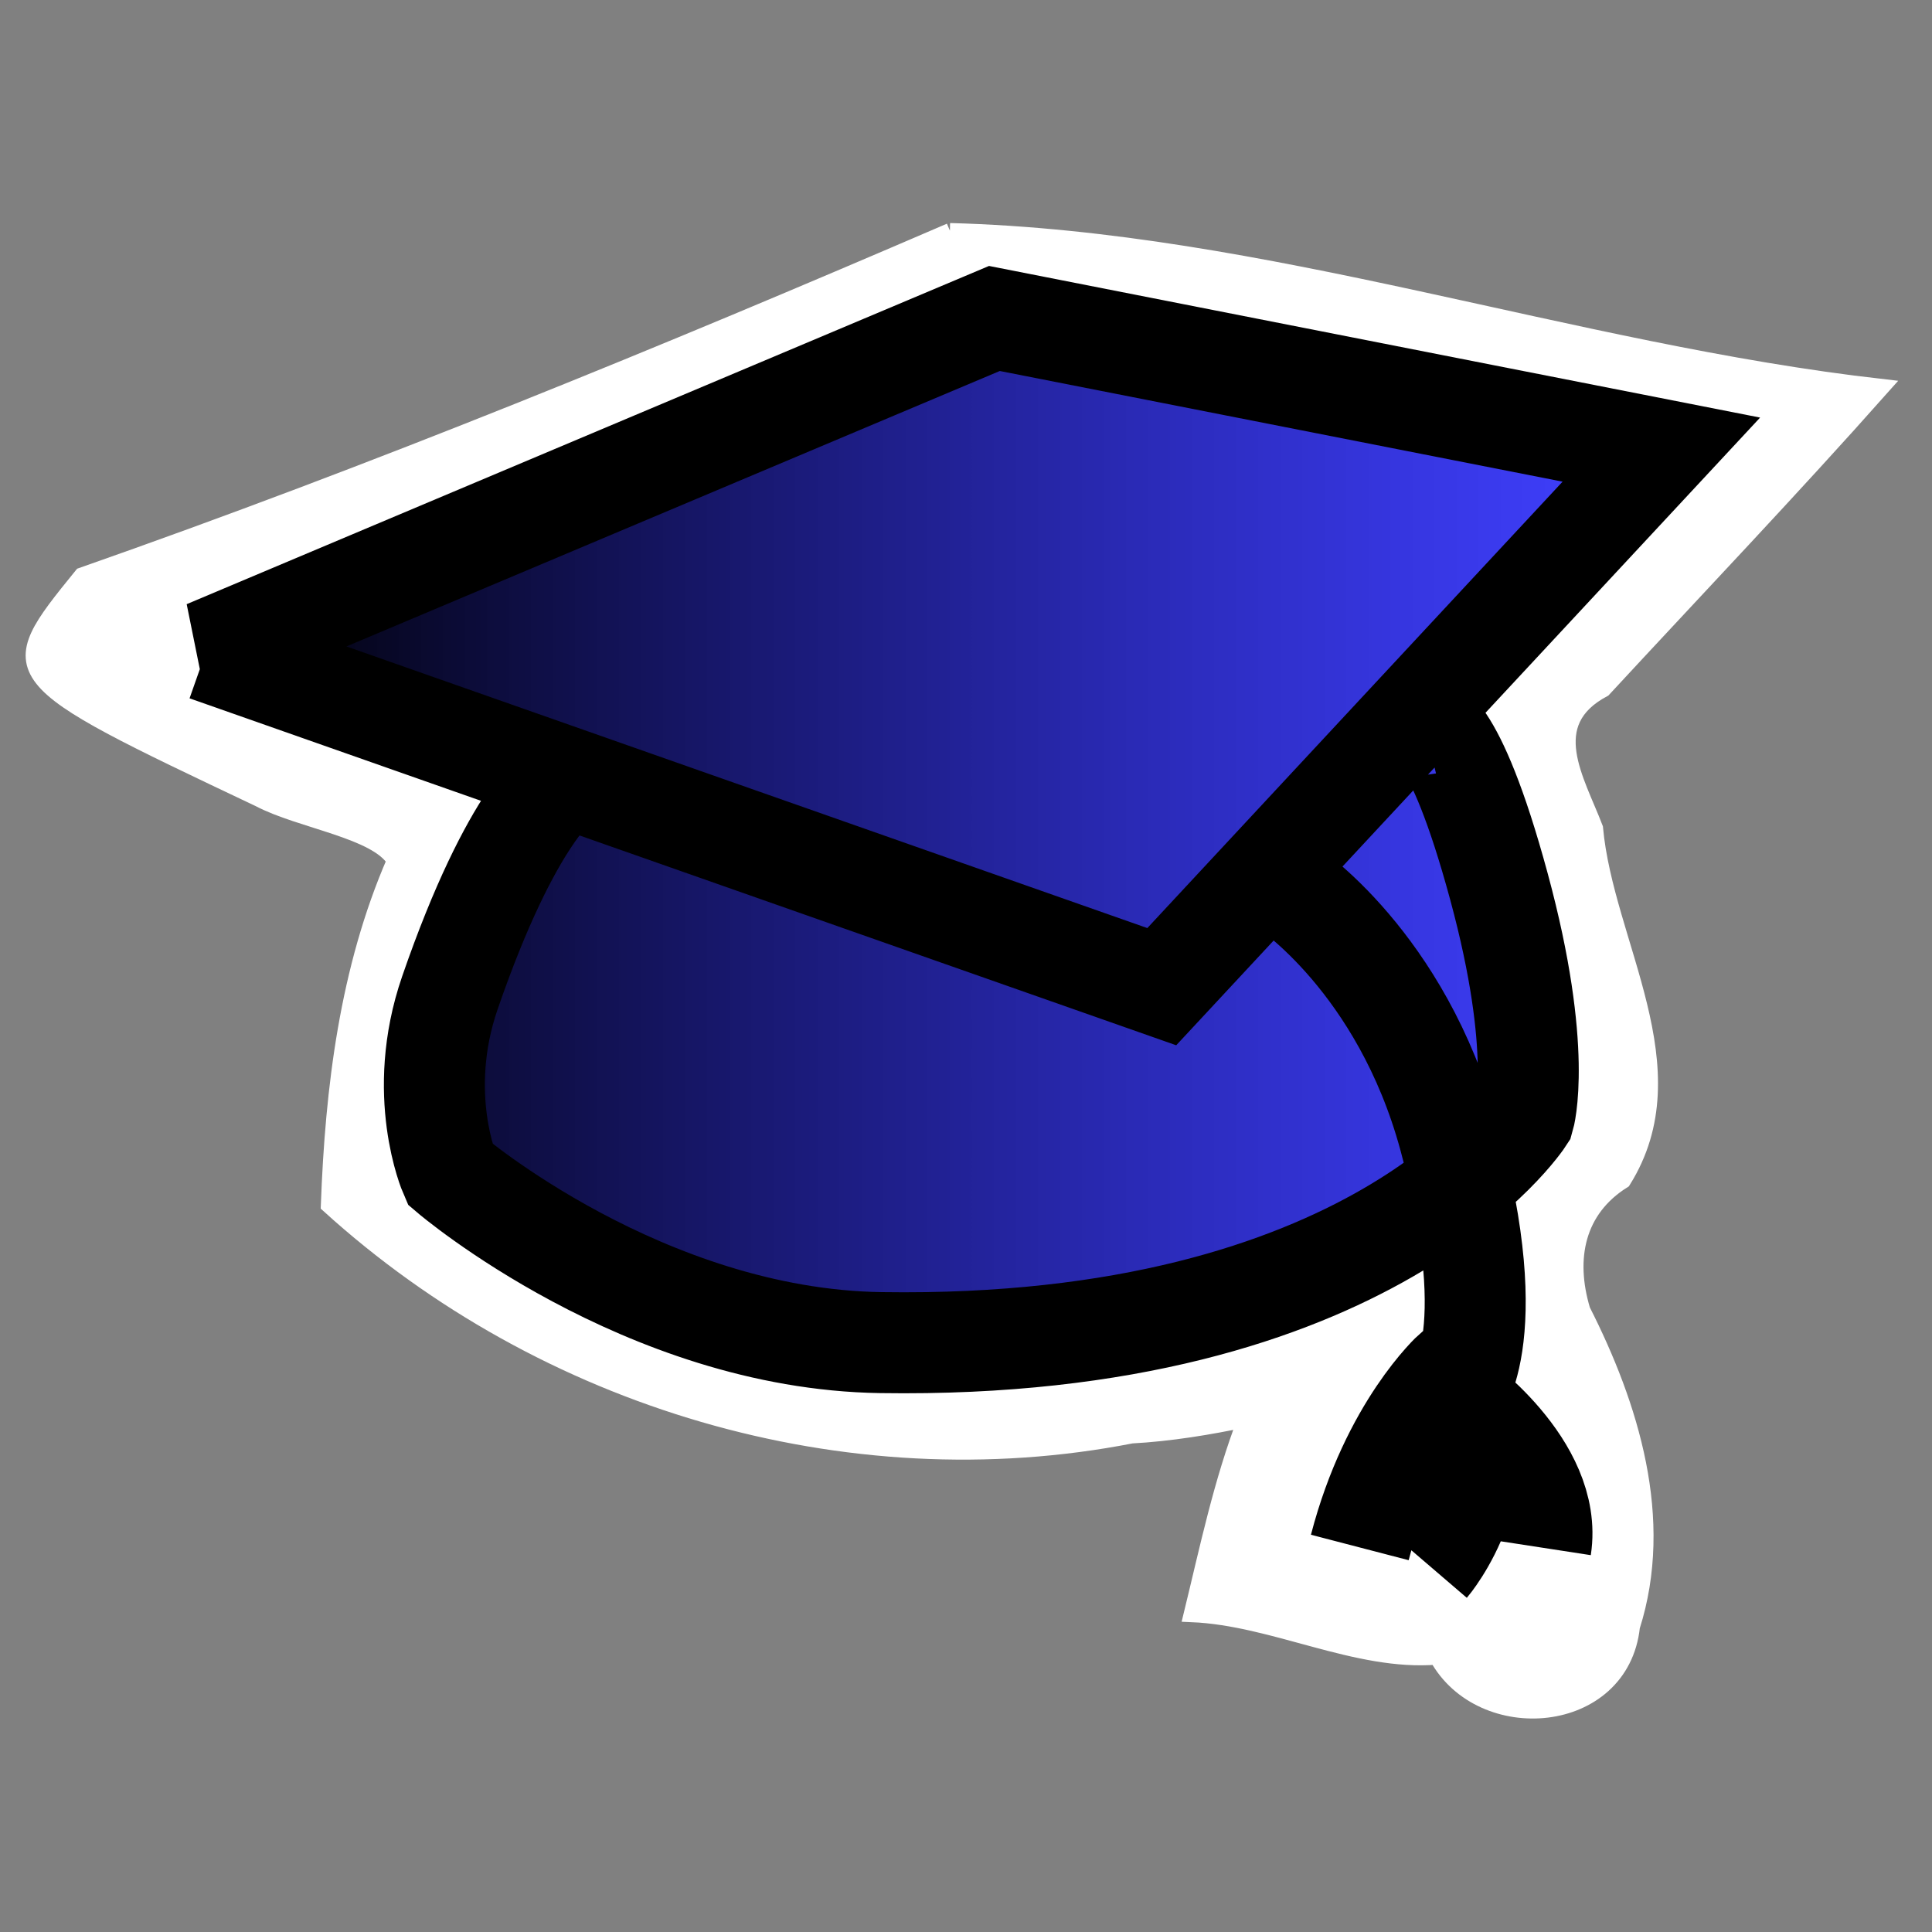 <?xml version="1.0" encoding="UTF-8" standalone="no"?>
<!-- Created with Inkscape (http://www.inkscape.org/) -->

<svg
   xmlns:dc="http://purl.org/dc/elements/1.1/"
   xmlns:cc="http://creativecommons.org/ns#"
   xmlns:rdf="http://www.w3.org/1999/02/22-rdf-syntax-ns#"
   xmlns:svg="http://www.w3.org/2000/svg"
   xmlns="http://www.w3.org/2000/svg"
   xmlns:xlink="http://www.w3.org/1999/xlink"
   xmlns:sodipodi="http://sodipodi.sourceforge.net/DTD/sodipodi-0.dtd"
   xmlns:inkscape="http://www.inkscape.org/namespaces/inkscape"
   width="100"
   height="100"
   id="svg2"
   sodipodi:version="0.32"
   inkscape:version="0.91 r13725"
   version="1.0"
   sodipodi:docname="school.svg"
   inkscape:output_extension="org.inkscape.output.svg.inkscape"
   inkscape:export-filename="/home/jeff/projets/navit/icons/png/police.png"
   inkscape:export-xdpi="90"
   inkscape:export-ydpi="90">
  <rect width="100%" height="100%" fill="#808080" stroke="none"/>
  <defs
     id="defs4">
    <linearGradient
       id="linearGradient3155">
      <stop
         id="stop3163"
         offset="0"
         style="stop-color:#000000;stop-opacity:1;" />
      <stop
         style="stop-color:#0000ff;stop-opacity:0.749;"
         offset="1"
         id="stop3171" />
      <stop
         style="stop-color:#0000ff;stop-opacity:0.498;"
         offset="1"
         id="stop3165" />
    </linearGradient>
    <inkscape:perspective
       sodipodi:type="inkscape:persp3d"
       inkscape:vp_x="0 : 526.18109 : 1"
       inkscape:vp_y="0 : 1000 : 0"
       inkscape:vp_z="744.09448 : 526.18109 : 1"
       inkscape:persp3d-origin="372.04724 : 350.78739 : 1"
       id="perspective10" />
    <inkscape:perspective
       id="perspective3181"
       inkscape:persp3d-origin="372.04724 : 350.78739 : 1"
       inkscape:vp_z="744.09448 : 526.18109 : 1"
       inkscape:vp_y="0 : 1000 : 0"
       inkscape:vp_x="0 : 526.18109 : 1"
       sodipodi:type="inkscape:persp3d" />
    <linearGradient
       inkscape:collect="always"
       xlink:href="#linearGradient3155"
       id="linearGradient3173"
       x1="1.641"
       y1="10.983"
       x2="19.824"
       y2="10.983"
       gradientUnits="userSpaceOnUse"
       gradientTransform="matrix(4.014,0,0,4.014,4.37,-78.816)" />
  </defs>
  <sodipodi:namedview
     id="base"
     pagecolor="#f4ca00"
     bordercolor="#666666"
     borderopacity="1.0"
     inkscape:pageopacity="1"
     inkscape:pageshadow="2"
     inkscape:zoom="2.8284271"
     inkscape:cx="31.918419"
     inkscape:cy="53.448586"
     inkscape:document-units="px"
     inkscape:current-layer="layer1"
     showgrid="true"
     inkscape:window-width="1130"
     inkscape:window-height="766"
     inkscape:window-x="284"
     inkscape:window-y="45"
     showguides="true"
     inkscape:guide-bbox="true"
     inkscape:window-maximized="0">
    <inkscape:grid
       type="xygrid"
       id="grid2380"
       visible="true"
       enabled="true" />
  </sodipodi:namedview>
  <g
     inkscape:label="Calque 1"
     inkscape:groupmode="layer"
     id="layer1"
     transform="translate(0,78)">
    <path
       style="fill:#ffffff;fill-opacity:1;fill-rule:evenodd;stroke:#ffffff;stroke-width:0.817px;stroke-linecap:butt;stroke-linejoin:miter;stroke-opacity:1"
       d="M 49.174,-66.047 C 34.371,-59.67 19.449,-53.547 4.235,-48.216 0,-43 0,-43 13.415,-36.642 c 2.134,1.125 6.096,1.632 7.014,3.189 -2.439,5.61 -3.19,11.773 -3.414,17.836 11.104,10.087 26.782,14.809 41.556,11.921 1.971,-0.103 4.069,-0.45 5.9,-0.841 -1.254,3.265 -1.968,6.701 -2.795,10.091 4.278,0.178 8.523,2.547 12.7,2.199 2.297,4.205 9.541,3.631 10.098,-1.557 1.774,-5.572 -0.067,-11.451 -2.565,-16.373 -0.812,-2.694 -0.283,-5.217 2.104,-6.713 3.632,-5.816 -0.902,-12.242 -1.449,-18.248 -0.958,-2.504 -2.847,-5.441 0.431,-7.187 4.818,-5.208 9.715,-10.342 14.427,-15.648 -16.106,-1.828 -31.937,-7.638 -48.248,-8.074 z"
       id="path3197-3"
       inkscape:connector-curvature="0"
       sodipodi:nodetypes="cccccccccccccccc" />
    <path
       style="fill:url(#linearGradient3173);fill-opacity:1;fill-rule:evenodd;stroke:none;stroke-width:1px;stroke-linecap:butt;stroke-linejoin:miter;stroke-opacity:1"
       d="m 10.96,-45.244 40.805,-15.207 32.188,6.083 -10.645,13.686 4.309,8.364 2.534,12.165 -16.474,10.645 -24.331,0.507 -17.234,-9.124 1.521,-9.631 5.322,-10.391 -17.995,-7.096 z"
       id="path3197"
       inkscape:connector-curvature="0" />
    <path
       id="path3187"
       style="fill:none;fill-opacity:1;fill-rule:nonzero;stroke:#000000;stroke-width:5.227;stroke-linecap:butt;stroke-linejoin:miter;stroke-miterlimit:4;stroke-dasharray:none;stroke-opacity:1;marker-start:none"
       d="m 29.103,-37.598 c 0,0 -2.586,1.616 -5.818,10.99 -1.804,5.231 0,9.374 0,9.374 0,0 10.015,8.543 22.303,8.727 25.535,0.388 33.293,-11.636 33.293,-11.636 0,0 1.015,-3.444 -1.293,-11.959 -2.377,-8.77 -3.879,-8.404 -3.879,-8.404 m -63.03,-3.814 49.454,17.39 25.858,-27.798 -34.521,-6.788 -40.792,17.196 z m 55.919,12.218 c 0,0 5.936,3.88 8.404,12.929 2.909,10.667 0.229,13.448 0.229,13.448 0,0 5.172,3.62 4.525,7.822 m -5.818,0.905 c 0,0 3.879,-4.525 1.293,-10.02 0,0 -3.232,2.909 -4.848,9.115"
       sodipodi:nodetypes="cscscscccccccsccccc"
       inkscape:connector-curvature="0" />
  </g>
</svg>
